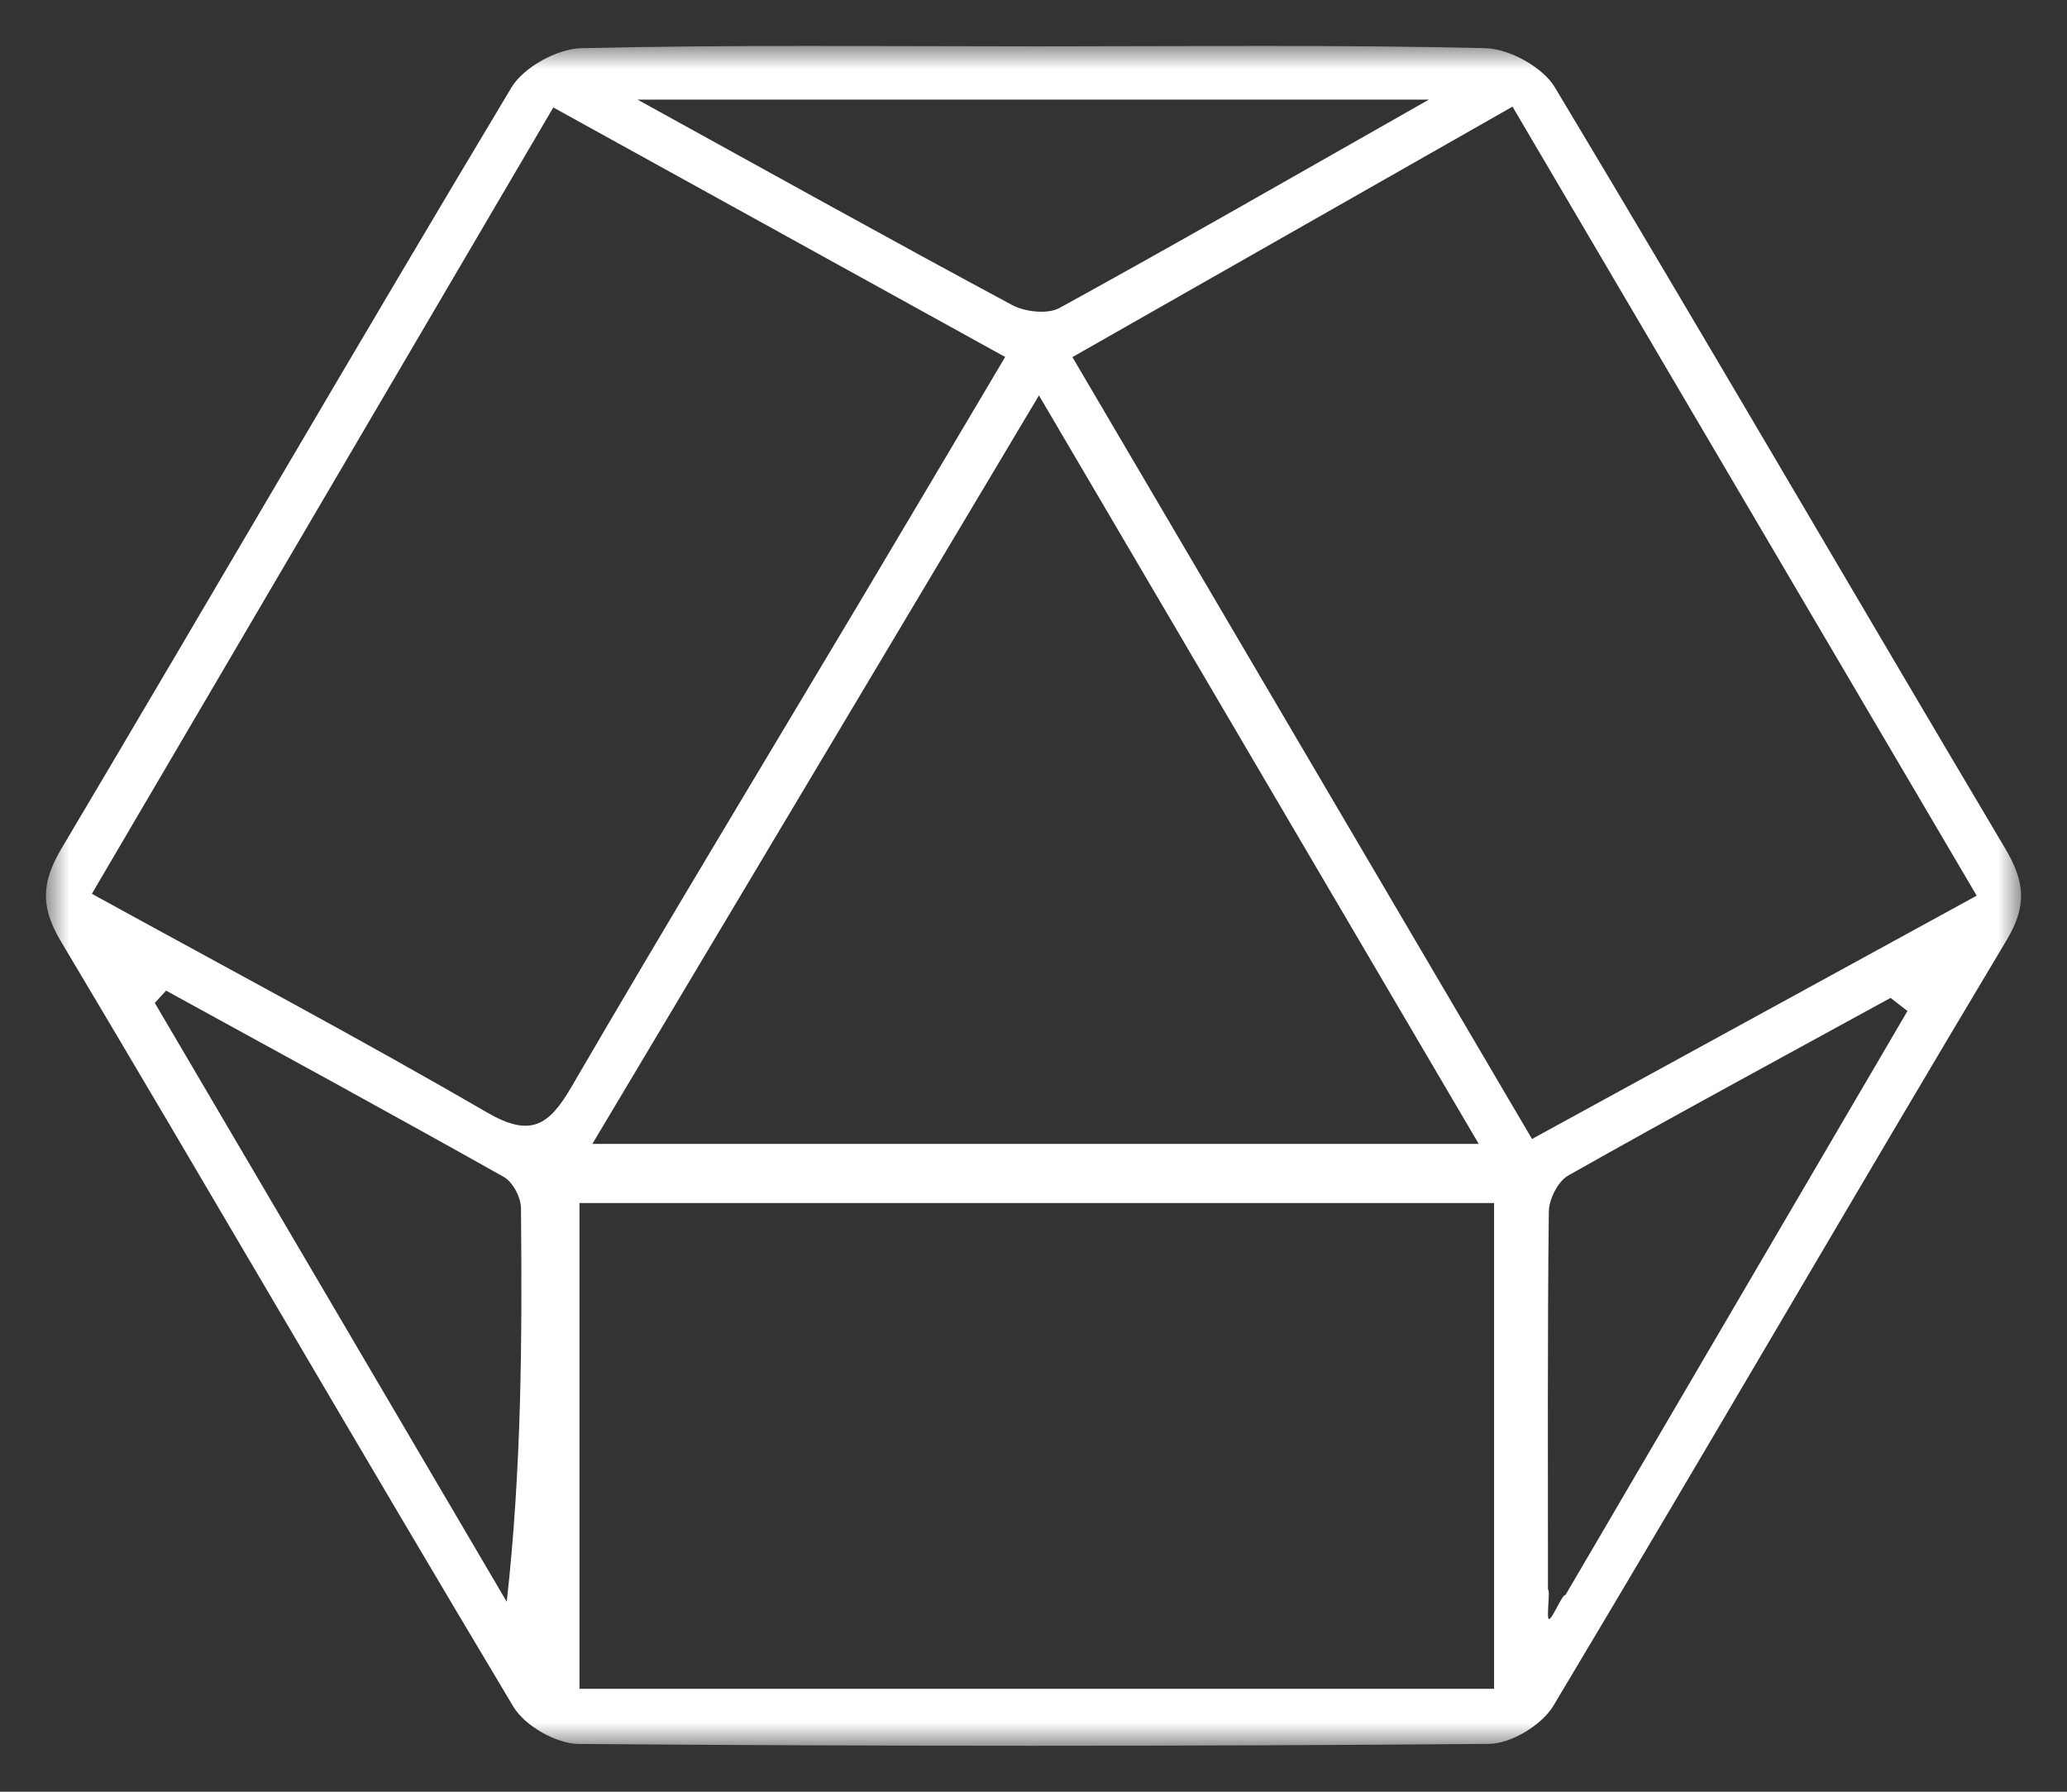 <?xml version="1.0" encoding="UTF-8"?>
<svg width="45px" height="39px" viewBox="0 0 45 39" version="1.1" xmlns="http://www.w3.org/2000/svg" xmlns:xlink="http://www.w3.org/1999/xlink">
    <rect x="0" y="0" width="45" height="39" fill="#333333" stroke="none"/>
    <!-- Generator: Sketch 52.5 (67469) - http://www.bohemiancoding.com/sketch -->
    <title>Cyberway</title>
    <desc>Created with Sketch.</desc>
    <defs>
        <polygon id="path-1" points="0 0 43 0 43 37 0 37"></polygon>
    </defs>
    <g id="Cyberway" stroke="none" stroke-width="1" fill="none" fill-rule="evenodd">
        <g id="Group-3" transform="translate(1, 1)">
            <mask id="mask-2" fill="white">
                <use xlink:href="#path-1"></use>
            </mask>
            <g id="Clip-2"></g>
            <path
              d="M32.719,34.24 C32.79,34.263 33.009,33.696 33.081,33.719 C35.563,29.481 38.045,25.244 40.527,21.006 C40.404,20.911 40.282,20.816 40.159,20.721 C37.817,22.003 35.468,23.273 33.144,24.586 C32.918,24.713 32.722,25.102 32.719,25.372 C32.688,28.114 32.7,30.856 32.7,33.598 C32.755,33.615 32.663,34.222 32.719,34.24 Z M2.616,20.563 C2.534,20.652 2.452,20.741 2.37,20.83 C4.924,25.175 7.478,29.52 10.032,33.865 C10.358,30.945 10.368,28.121 10.342,25.297 C10.34,25.065 10.165,24.728 9.968,24.618 C7.528,23.247 5.07,21.909 2.616,20.563 Z M30.108,1.168 L12.879,1.168 C15.838,2.798 18.425,4.239 21.034,5.639 C21.315,5.79 21.807,5.845 22.065,5.704 C24.649,4.285 27.205,2.815 30.108,1.168 Z M11.896,23.899 L31.193,23.899 C27.981,18.433 24.868,13.137 21.619,7.607 C18.322,13.132 15.169,18.414 11.896,23.899 Z M11.616,35.76 L31.527,35.76 L31.527,25.187 L11.616,25.187 L11.616,35.76 Z M42.034,18.496 C38.599,12.659 35.276,7.01 31.928,1.321 C28.615,3.206 25.521,4.967 22.347,6.773 C25.705,12.486 28.991,18.073 32.353,23.792 C35.593,22.02 38.711,20.314 42.034,18.496 Z M20.883,6.77 C17.584,4.949 14.385,3.183 11.046,1.339 C7.68,7.074 4.363,12.724 1,18.455 C4.014,20.112 6.836,21.608 9.596,23.211 C10.56,23.771 10.953,23.497 11.447,22.648 C13.517,19.091 15.65,15.571 17.758,12.035 C18.783,10.316 19.801,8.593 20.883,6.77 Z M31.335,0.048 C31.856,0.061 32.585,0.46 32.848,0.897 C36.149,6.396 39.37,11.941 42.646,17.454 C43.069,18.166 43.149,18.688 42.689,19.458 C39.372,25.001 36.135,30.589 32.817,36.131 C32.568,36.547 31.897,36.955 31.418,36.959 C24.811,37.014 18.202,37.013 11.595,36.96 C11.11,36.956 10.424,36.564 10.177,36.15 C6.861,30.609 3.625,25.021 0.317,19.475 C-0.135,18.716 -0.084,18.18 0.345,17.459 C3.619,11.947 6.837,6.402 10.135,0.904 C10.399,0.464 11.13,0.061 11.654,0.049 C14.956,-0.029 18.261,0.009 21.565,0.009 C24.822,0.009 28.08,-0.029 31.335,0.048 Z" id="Fill-1" fill="#ffffff" mask="url(#mask-2)"></path>
        </g>
    </g>
</svg>
